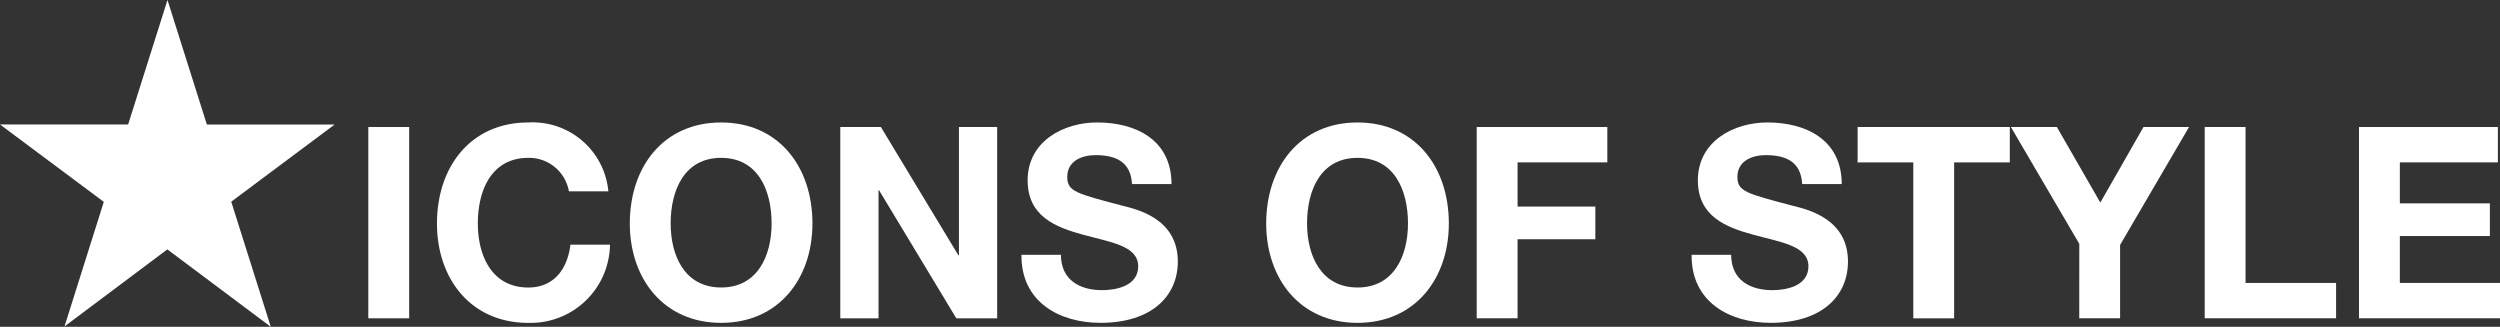 <svg xmlns="http://www.w3.org/2000/svg" width="153" height="20" viewBox="0 0 153 20">
  <rect x="0" y="0" width="153" height="20" fill="#333333" stroke="none"/>
  <defs>
    <style>
      .cls-1 {
        fill: #fff;
      }

      .cls-2 {
        isolation: isolate;
      }
    </style>
  </defs>
  <g id="logo_1" transform="translate(-11.32 -110.99)">
    <g id="Group_5134" data-name="Group 5134">
      <path id="Path_24079" data-name="Path 24079" class="cls-1" d="M21.57,110.99l-2.409,7.619H11.32l6.353,4.735-2.406,7.624,6.294-4.716,6.33,4.738-2.419-7.657L31.8,118.61H23.98Z"/>
    </g>
    <g id="Group_8" data-name="Group 8" class="cls-2">
      <path id="Path_134" data-name="Path 134" class="cls-1" d="M33.861,118.763h2.5V130.47h-2.5Z"/>
      <path id="Path_135" data-name="Path 135" class="cls-1" d="M46.137,122.7a2.475,2.475,0,0,0-2.484-2.049c-2.245,0-3.089,1.968-3.089,4.017,0,1.951.844,3.918,3.089,3.918,1.528,0,2.388-1.082,2.579-2.623h2.42a4.861,4.861,0,0,1-5,4.787c-3.519,0-5.589-2.705-5.589-6.083,0-3.476,2.07-6.181,5.589-6.181a4.652,4.652,0,0,1,4.9,4.214Z"/>
      <path id="Path_136" data-name="Path 136" class="cls-1" d="M55.453,118.485c3.518,0,5.588,2.705,5.588,6.181,0,3.378-2.07,6.083-5.588,6.083s-5.589-2.705-5.589-6.083C49.864,121.19,51.934,118.485,55.453,118.485Zm0,10.1c2.245,0,3.089-1.967,3.089-3.918,0-2.049-.844-4.017-3.089-4.017s-3.089,1.968-3.089,4.017C52.364,126.617,53.208,128.584,55.453,128.584Z"/>
      <path id="Path_137" data-name="Path 137" class="cls-1" d="M62.746,118.763H65.23l4.745,7.854h.032v-7.854h2.34V130.47h-2.5l-4.729-7.837h-.032v7.837h-2.34Z"/>
      <path id="Path_138" data-name="Path 138" class="cls-1" d="M76.249,126.584c0,1.557,1.178,2.164,2.516,2.164.876,0,2.213-.262,2.213-1.459,0-1.262-1.7-1.475-3.375-1.935-1.688-.459-3.391-1.131-3.391-3.328,0-2.394,2.2-3.542,4.251-3.542,2.372,0,4.554,1.066,4.554,3.771H80.6c-.08-1.41-1.051-1.771-2.245-1.771-.8,0-1.719.344-1.719,1.328,0,.9.541,1.017,3.391,1.771.828.213,3.375.755,3.375,3.411,0,2.147-1.64,3.754-4.729,3.754-2.516,0-4.872-1.279-4.84-4.164Z"/>
      <path id="Path_139" data-name="Path 139" class="cls-1" d="M94.4,118.485c3.518,0,5.589,2.705,5.589,6.181,0,3.378-2.07,6.083-5.589,6.083s-5.589-2.705-5.589-6.083C88.813,121.19,90.883,118.485,94.4,118.485Zm0,10.1c2.245,0,3.089-1.967,3.089-3.918,0-2.049-.844-4.017-3.089-4.017s-3.089,1.968-3.089,4.017C91.313,126.617,92.156,128.584,94.4,128.584Z"/>
      <path id="Path_140" data-name="Path 140" class="cls-1" d="M101.695,118.763h7.993v2.164h-5.493v2.705h4.76v2h-4.76v4.837h-2.5Z"/>
      <path id="Path_141" data-name="Path 141" class="cls-1" d="M117.267,126.584c0,1.557,1.178,2.164,2.516,2.164.876,0,2.213-.262,2.213-1.459,0-1.262-1.7-1.475-3.375-1.935-1.688-.459-3.391-1.131-3.391-3.328,0-2.394,2.2-3.542,4.251-3.542,2.372,0,4.554,1.066,4.554,3.771h-2.42c-.079-1.41-1.051-1.771-2.245-1.771-.8,0-1.72.344-1.72,1.328,0,.9.541,1.017,3.391,1.771.828.213,3.375.755,3.375,3.411,0,2.147-1.64,3.754-4.729,3.754-2.516,0-4.872-1.279-4.84-4.164Z"/>
      <path id="Path_142" data-name="Path 142" class="cls-1" d="M128.413,120.928h-3.407v-2.164h9.314v2.164h-3.407v9.542h-2.5Z"/>
      <path id="Path_143" data-name="Path 143" class="cls-1" d="M138.573,125.912l-4.187-7.149H137.2l2.659,4.624,2.643-4.624h2.787l-4.219,7.214v4.492h-2.5Z"/>
      <path id="Path_144" data-name="Path 144" class="cls-1" d="M146.248,118.763h2.5v9.542h5.54v2.164h-8.04Z"/>
      <path id="Path_145" data-name="Path 145" class="cls-1" d="M155.69,118.763h8.5v2.164h-6v2.509H163.7v2H158.19v2.869h6.13v2.164h-8.63Z"/>
    </g>
  </g>
</svg>
